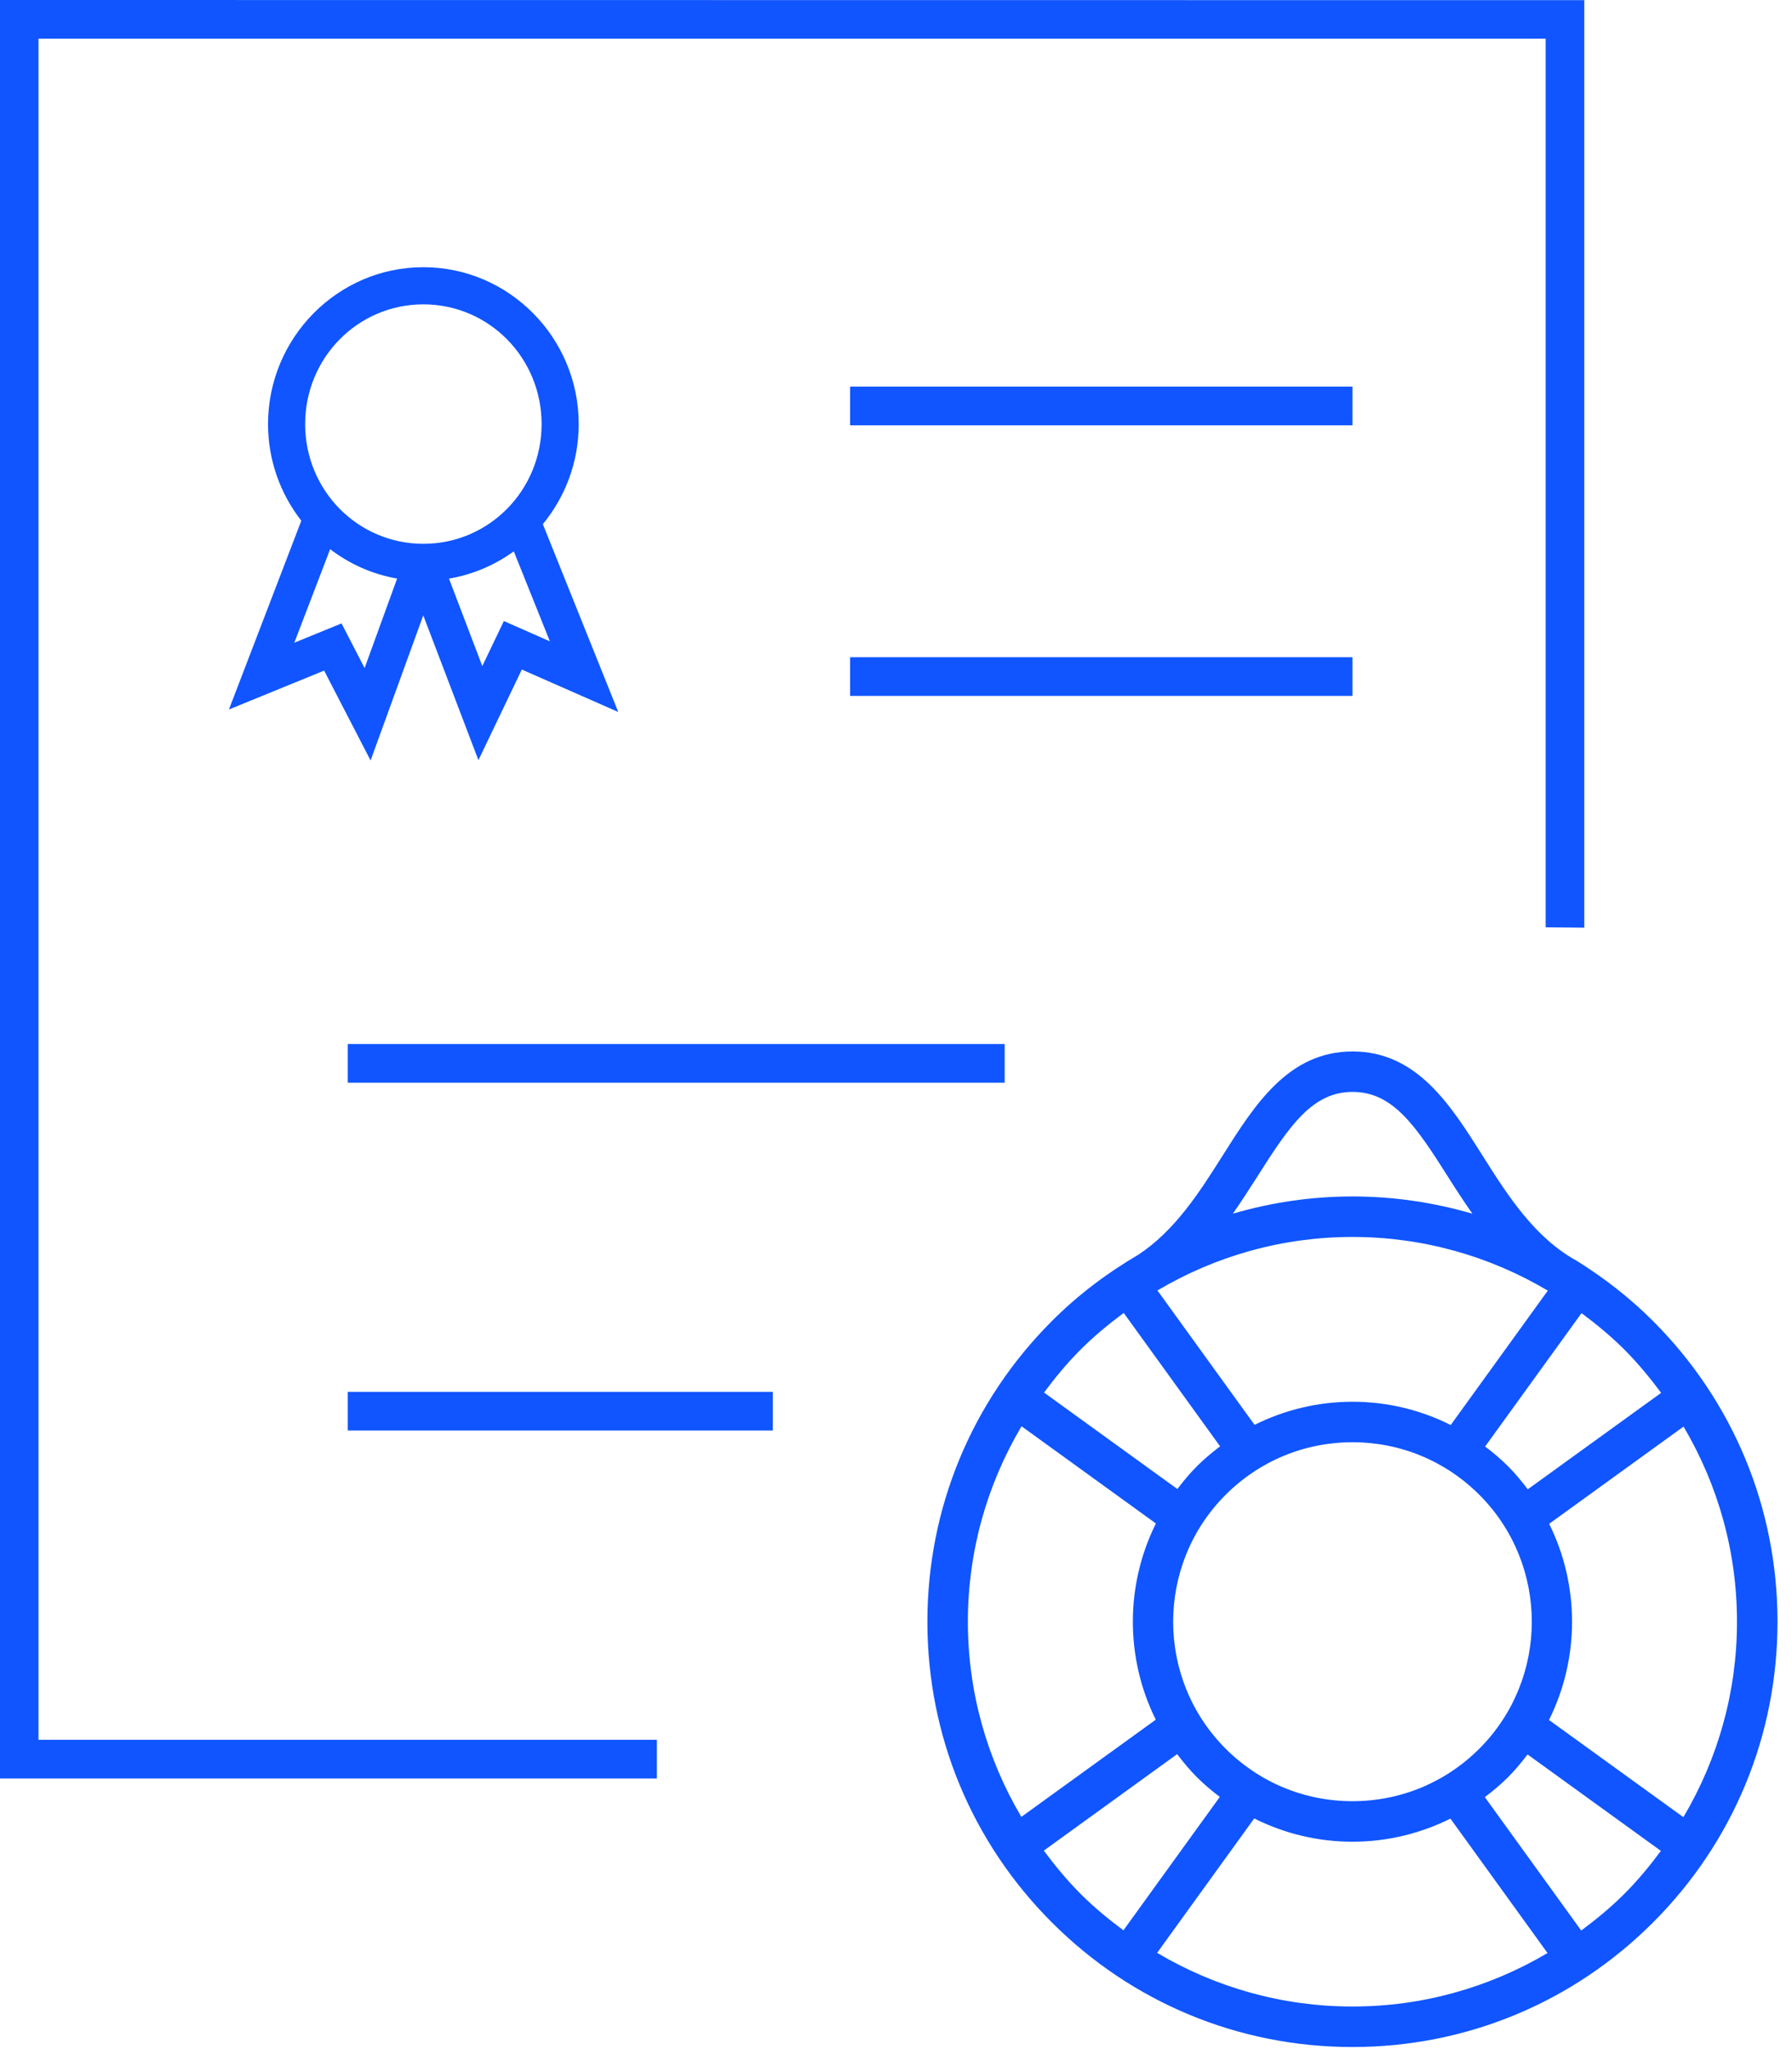 <?xml version="1.0" encoding="UTF-8" standalone="no"?>
<svg width="56px" height="64px" viewBox="0 0 56 64" version="1.1" xmlns="http://www.w3.org/2000/svg" xmlns:xlink="http://www.w3.org/1999/xlink">
    <!-- Generator: Sketch 3.8.3 (29802) - http://www.bohemiancoding.com/sketch -->
    <title>blue/icon-large-sla-support-blue</title>
    <desc>Created with Sketch.</desc>
    <defs></defs>
    <g id="blue,-base" stroke="none" stroke-width="1" fill="none" fill-rule="evenodd">
        <g id="icons,-large-detailed-(blue)" transform="translate(-458, -744)" fill="#1055FF">
            <g id="blue/icon-large-sla-support-blue" transform="translate(458, 744)">
                <g id="Shape">
                    <g id="Page-1">
                        <g id="Stratum-2016_02_16-kg-v1.2">
                            <g id="focus">
                                <g id="support">
                                    <path d="M51.657,41.26 C50.932,40.535 50.132,39.916 49.284,39.386 C47.966,38.664 47.133,37.367 46.334,36.101 C45.326,34.502 44.279,32.85 42.282,32.84 C42.278,32.84 42.276,32.838 42.273,32.838 L42.268,32.838 L42.264,32.838 C42.261,32.838 42.258,32.84 42.255,32.84 C40.257,32.85 39.212,34.502 38.202,36.101 C37.47,37.262 36.706,38.446 35.566,39.193 C34.597,39.761 33.687,40.444 32.872,41.26 C30.363,43.769 28.981,47.104 28.981,50.652 C28.981,54.201 30.363,57.536 32.872,60.045 C35.381,62.554 38.716,63.935 42.264,63.935 C45.812,63.935 49.148,62.553 51.657,60.045 C54.167,57.536 55.547,54.2 55.547,50.652 C55.547,47.104 54.165,43.768 51.657,41.26 L51.657,41.26 L51.657,41.26 Z M42.264,56.257 C40.767,56.257 39.359,55.675 38.3,54.616 C36.115,52.43 36.115,48.873 38.3,46.688 C39.36,45.629 40.767,45.046 42.265,45.046 C43.762,45.046 45.17,45.629 46.23,46.688 C48.415,48.874 48.415,52.431 46.23,54.616 C45.17,55.675 43.763,56.257 42.264,56.257 L42.264,56.257 L42.264,56.257 Z M42.265,38.634 C44.449,38.634 46.538,39.226 48.369,40.31 L45.335,44.508 C44.393,44.035 43.35,43.781 42.265,43.781 C41.185,43.781 40.145,44.035 39.205,44.503 L36.17,40.305 C37.998,39.223 40.084,38.634 42.265,38.634 L42.265,38.634 L42.265,38.634 Z M48.411,47.594 L52.611,44.557 C53.692,46.386 54.281,48.472 54.281,50.652 C54.281,52.837 53.69,54.925 52.606,56.756 L48.406,53.721 C49.365,51.797 49.367,49.518 48.411,47.594 L48.411,47.594 L48.411,47.594 Z M51.911,43.503 L47.743,46.516 C47.553,46.265 47.352,46.022 47.124,45.793 C46.9,45.569 46.659,45.369 46.41,45.179 L49.423,41.013 C49.89,41.362 50.343,41.734 50.763,42.154 C51.184,42.576 51.56,43.033 51.911,43.503 L51.911,43.503 L51.911,43.503 Z M39.273,36.777 C40.318,35.121 41.023,34.106 42.268,34.104 C43.516,34.106 44.219,35.122 45.264,36.777 C45.498,37.148 45.748,37.53 46.012,37.908 C44.809,37.557 43.552,37.369 42.265,37.369 C40.981,37.369 39.728,37.556 38.529,37.906 C38.79,37.526 39.039,37.146 39.273,36.777 L39.273,36.777 L39.273,36.777 Z M33.766,42.155 C34.189,41.732 34.645,41.358 35.116,41.007 L38.128,45.174 C37.877,45.365 37.633,45.566 37.406,45.793 C37.18,46.019 36.981,46.259 36.793,46.507 L32.626,43.494 C32.974,43.027 33.346,42.574 33.766,42.155 L33.766,42.155 L33.766,42.155 Z M31.923,44.547 L36.122,47.583 C35.163,49.507 35.162,51.786 36.118,53.711 L31.917,56.747 C30.836,54.919 30.246,52.833 30.246,50.652 C30.246,48.467 30.838,46.378 31.923,44.547 L31.923,44.547 L31.923,44.547 Z M32.619,57.801 L36.786,54.787 C36.976,55.038 37.178,55.283 37.406,55.51 C37.63,55.735 37.87,55.934 38.119,56.123 L35.107,60.29 C34.638,59.942 34.186,59.57 33.766,59.149 C33.344,58.728 32.969,58.271 32.619,57.801 L32.619,57.801 L32.619,57.801 Z M36.16,60.994 L39.194,56.796 C40.136,57.268 41.18,57.523 42.264,57.523 C43.345,57.523 44.385,57.269 45.326,56.801 L48.36,61 C46.531,62.081 44.445,62.67 42.264,62.67 C40.08,62.67 37.991,62.079 36.16,60.994 L36.16,60.994 L36.16,60.994 Z M50.762,59.15 C50.339,59.573 49.883,59.947 49.413,60.297 L46.401,56.13 C46.652,55.94 46.897,55.737 47.123,55.511 C47.349,55.285 47.548,55.044 47.736,54.797 L51.903,57.809 C51.556,58.277 51.182,58.73 50.762,59.15 L50.762,59.15 Z M0,0 L0,55.547 L20.528,55.547 L20.528,54.34 L1.203,54.34 L1.203,1.208 L48.302,1.208 L48.302,28.962 L49.509,28.974 L49.509,0.005 L0,0 L0,0 Z M10.868,44.679 L24.151,44.679 L24.151,43.472 L10.868,43.472 L10.868,44.679 L10.868,44.679 Z M10.868,33.817 L31.396,33.817 L31.396,32.609 L10.868,32.609 L10.868,33.817 L10.868,33.817 Z M26.566,20.528 L26.566,21.736 L42.264,21.736 L42.264,20.528 L26.566,20.528 L26.566,20.528 Z M26.566,13.283 L42.264,13.283 L42.264,12.075 L26.566,12.075 L26.566,13.283 L26.566,13.283 Z M13.23,8.346 C10.553,8.346 8.376,10.55 8.376,13.246 C8.376,14.383 8.766,15.43 9.416,16.264 L7.154,22.16 L10.129,20.945 L11.581,23.752 L13.227,19.22 L14.951,23.742 L16.307,20.912 L19.321,22.238 L16.964,16.371 C17.664,15.521 18.085,14.431 18.085,13.246 C18.085,10.55 15.908,8.346 13.23,8.346 L13.23,8.346 L13.23,8.346 Z M13.23,9.506 C15.274,9.506 16.925,11.171 16.925,13.246 C16.925,15.321 15.274,16.985 13.23,16.985 C11.186,16.985 9.536,15.321 9.536,13.246 C9.536,11.171 11.186,9.506 13.23,9.506 L13.23,9.506 Z M10.317,17.153 C10.922,17.614 11.633,17.936 12.41,18.07 L11.394,20.866 L10.673,19.471 L9.197,20.074 L10.317,17.153 L10.317,17.153 L10.317,17.153 Z M16.056,17.22 L17.184,20.031 L15.746,19.398 L15.072,20.804 L14.031,18.072 C14.778,17.946 15.465,17.649 16.056,17.22 L16.056,17.22 L16.056,17.22 Z" id="Shape"></path>
                                </g>
                            </g>
                        </g>
                    </g>
                </g>
            </g>
        </g>
    </g>
</svg>